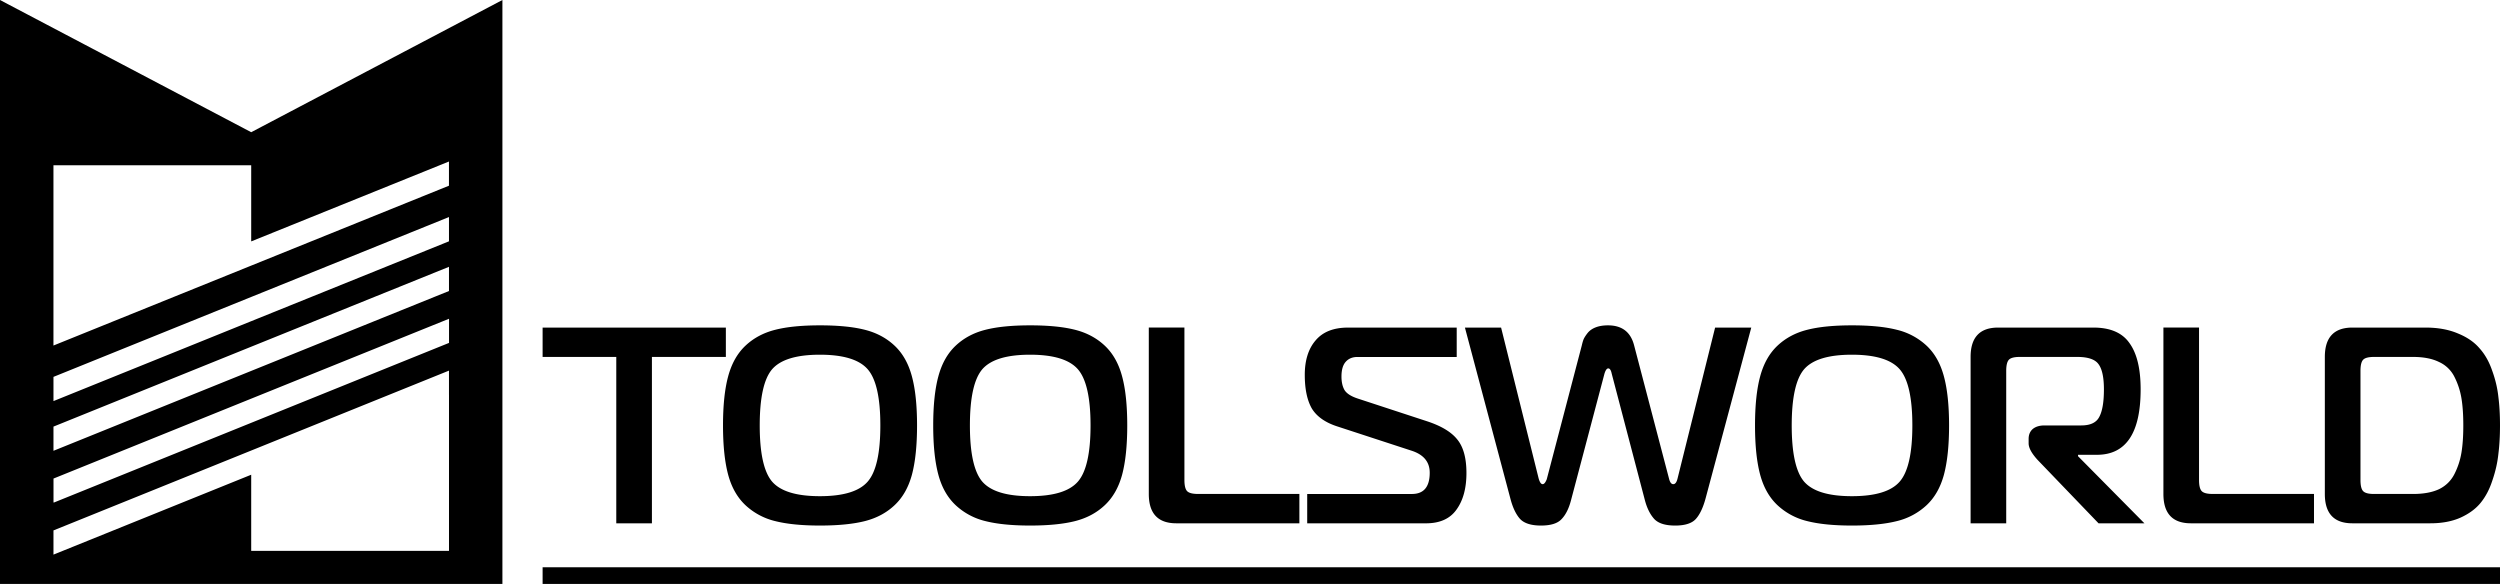 <svg width="137" height="32" xmlns="http://www.w3.org/2000/svg"><path d="M27.532 0L13.766 7.245 0 0v32h27.532V0zm-2.927 21.636v8.552H13.766v-4.173L2.93 30.393v-1.326l10.837-4.378 10.837-4.379v1.326h.002zm0-2.844l-2.803 1.132-8.034 3.246-10.826 4.374-.01-.028v-1.291l10.836-4.379 4.754-1.92 6.085-2.458v1.324h-.002zm0-2.845l-9.843 3.977-.996.402L2.93 24.704v-1.326l10.045-4.059.792-.32 10.837-4.378v1.326h.002zm0-2.723l-10.839 4.378-4.255 1.72L2.93 21.98v-1.327l3.302-1.335 7.535-3.045 10.837-4.379v1.329h.002zm0-3.048l-10.839 4.38-10.837 4.38V9.056h10.837v4.173l10.837-4.378v1.324h.002zM35.725 28.677h-1.953V19.56h-4.037v-1.609h10.042v1.61h-4.052v9.116zM44.93 17.829c1.006 0 1.83.081 2.47.245.641.163 1.184.454 1.627.873.444.419.76.98.947 1.686.187.694.28 1.588.28 2.681s-.093 1.992-.28 2.697c-.188.695-.503 1.252-.947 1.67-.444.42-.986.71-1.627.874-.64.163-1.464.245-2.47.245-.995 0-1.814-.082-2.455-.245a3.629 3.629 0 01-1.627-.874c-.443-.418-.759-.975-.946-1.67-.188-.705-.281-1.604-.281-2.697s.093-1.987.28-2.681c.188-.705.504-1.267.947-1.686.444-.419.986-.71 1.627-.873.641-.164 1.46-.245 2.455-.245zm-2.617 2.405c-.454.532-.68 1.558-.68 3.08s.226 2.55.68 3.08c.463.532 1.336.797 2.617.797 1.282 0 2.155-.265 2.618-.797.464-.53.695-1.558.695-3.08s-.231-2.548-.695-3.08c-.463-.53-1.336-.796-2.618-.796-1.281 0-2.154.265-2.617.796zM56.45 17.829c1.005 0 1.828.081 2.469.245.64.163 1.183.454 1.627.873.444.419.76.98.947 1.686.187.694.28 1.588.28 2.681s-.093 1.992-.28 2.697c-.188.695-.503 1.252-.947 1.67-.444.42-.986.71-1.627.874-.64.163-1.464.245-2.47.245-.996 0-1.814-.082-2.455-.245a3.629 3.629 0 01-1.627-.874c-.444-.418-.76-.975-.946-1.67-.188-.705-.281-1.604-.281-2.697s.093-1.987.28-2.681c.188-.705.503-1.267.947-1.686.444-.419.986-.71 1.627-.873.64-.164 1.46-.245 2.455-.245zm-2.619 2.405c-.453.532-.68 1.558-.68 3.08s.227 2.55.68 3.08c.464.532 1.336.797 2.618.797 1.282 0 2.154-.265 2.618-.797.463-.53.695-1.558.695-3.08s-.232-2.548-.695-3.08c-.464-.53-1.336-.796-2.618-.796-1.282 0-2.154.265-2.618.796zM71.207 28.677h-6.744c-1.006 0-1.509-.536-1.509-1.608V17.95h1.952v8.351c0 .307.05.511.148.613.099.102.296.154.592.154h5.56v1.608zM71.635 28.677V27.07h5.738c.65 0 .976-.389.976-1.165 0-.593-.335-.996-1.005-1.21l-4.082-1.334c-.651-.214-1.11-.541-1.376-.98-.256-.45-.384-1.063-.384-1.84 0-.796.197-1.424.591-1.884.395-.47.986-.705 1.775-.705h5.96v1.61h-5.442c-.267 0-.479.086-.636.26-.158.173-.237.444-.237.812 0 .296.054.541.163.735.118.194.364.353.74.475l3.785 1.241c.78.256 1.332.588 1.657.997.335.408.503 1.021.503 1.838 0 .838-.183 1.507-.547 2.008-.355.5-.913.75-1.672.75h-6.507zM84.76 26.272l1.922-7.34c.03-.133.064-.25.104-.352.049-.103.123-.215.221-.338.109-.133.257-.235.444-.306.188-.072.41-.107.666-.107.769 0 1.247.367 1.434 1.103l1.923 7.34c.05.173.123.26.222.26.108 0 .187-.107.237-.322l2.055-8.259h1.982l-2.5 9.347c-.137.511-.315.89-.532 1.134-.217.245-.596.368-1.139.368-.532 0-.912-.117-1.138-.352-.227-.246-.4-.588-.518-1.027l-1.82-6.941c-.039-.195-.103-.292-.191-.292-.08 0-.148.097-.208.292l-1.834 6.94c-.118.45-.29.793-.517 1.028-.217.235-.592.352-1.124.352-.543 0-.927-.123-1.154-.368-.227-.255-.404-.633-.532-1.134l-2.485-9.347h1.982l2.056 8.26c.059.214.133.321.222.321.078 0 .152-.087.221-.26zM101.484 17.829c1.006 0 1.829.081 2.47.245a3.63 3.63 0 011.627.873c.444.419.759.98.947 1.686.187.694.281 1.588.281 2.681s-.094 1.992-.281 2.697c-.188.695-.503 1.252-.947 1.67a3.63 3.63 0 01-1.627.874c-.641.163-1.464.245-2.47.245-.996 0-1.814-.082-2.455-.245a3.629 3.629 0 01-1.627-.874c-.444-.418-.759-.975-.946-1.67-.188-.705-.281-1.604-.281-2.697s.093-1.987.28-2.681c.188-.705.504-1.267.947-1.686.444-.419.986-.71 1.627-.873.64-.164 1.459-.245 2.455-.245zm-2.618 2.405c-.453.532-.68 1.558-.68 3.08s.227 2.55.68 3.08c.464.532 1.336.797 2.618.797 1.282 0 2.155-.265 2.618-.797.463-.53.695-1.558.695-3.08s-.232-2.548-.695-3.08c-.463-.53-1.336-.796-2.618-.796-1.282 0-2.154.265-2.618.796zM109.941 28.677h-1.952V19.56c0-1.072.503-1.609 1.509-1.609h5.221c.926 0 1.587.286 1.981.858.405.562.607 1.405.607 2.529 0 2.39-.799 3.585-2.396 3.585h-1.035V25l3.638 3.677H115l-3.343-3.478c-.325-.358-.488-.659-.488-.904v-.245c0-.225.074-.404.222-.537.158-.132.374-.199.651-.199h2.011c.503 0 .833-.158.991-.475.168-.316.251-.817.251-1.501 0-.654-.098-1.114-.295-1.38-.188-.265-.577-.398-1.169-.398h-3.15c-.296 0-.493.051-.592.153-.098.102-.148.307-.148.613v8.351zM126.807 28.677h-6.744c-1.005 0-1.508-.536-1.508-1.608V17.95h1.952v8.351c0 .307.049.511.148.613.098.102.296.154.591.154h5.561v1.608zM133.184 28.677h-4.274c-1.006 0-1.509-.536-1.509-1.608V19.56c0-1.072.503-1.609 1.509-1.609h4.008c.68 0 1.272.107 1.775.322.503.204.897.475 1.183.812.296.327.527.736.695 1.226.178.49.291.97.34 1.44.059.46.089.981.089 1.563 0 .572-.03 1.093-.089 1.563-.049.47-.157.95-.325 1.44-.158.491-.375.905-.651 1.242-.266.327-.636.598-1.109.812-.464.204-1.011.306-1.642.306zm-.946-9.117h-2.145c-.296 0-.493.051-.591.153-.099.102-.148.307-.148.613v5.976c0 .307.049.511.148.613.098.102.295.154.591.154h2.145c.572 0 1.045-.087 1.419-.261.375-.184.656-.46.844-.827.187-.368.315-.756.384-1.165.069-.409.104-.91.104-1.502s-.035-1.093-.104-1.501a4.036 4.036 0 00-.384-1.165 1.747 1.747 0 00-.844-.812c-.374-.184-.847-.276-1.419-.276zM29.735 31.086H137V32H29.735z" /></svg>